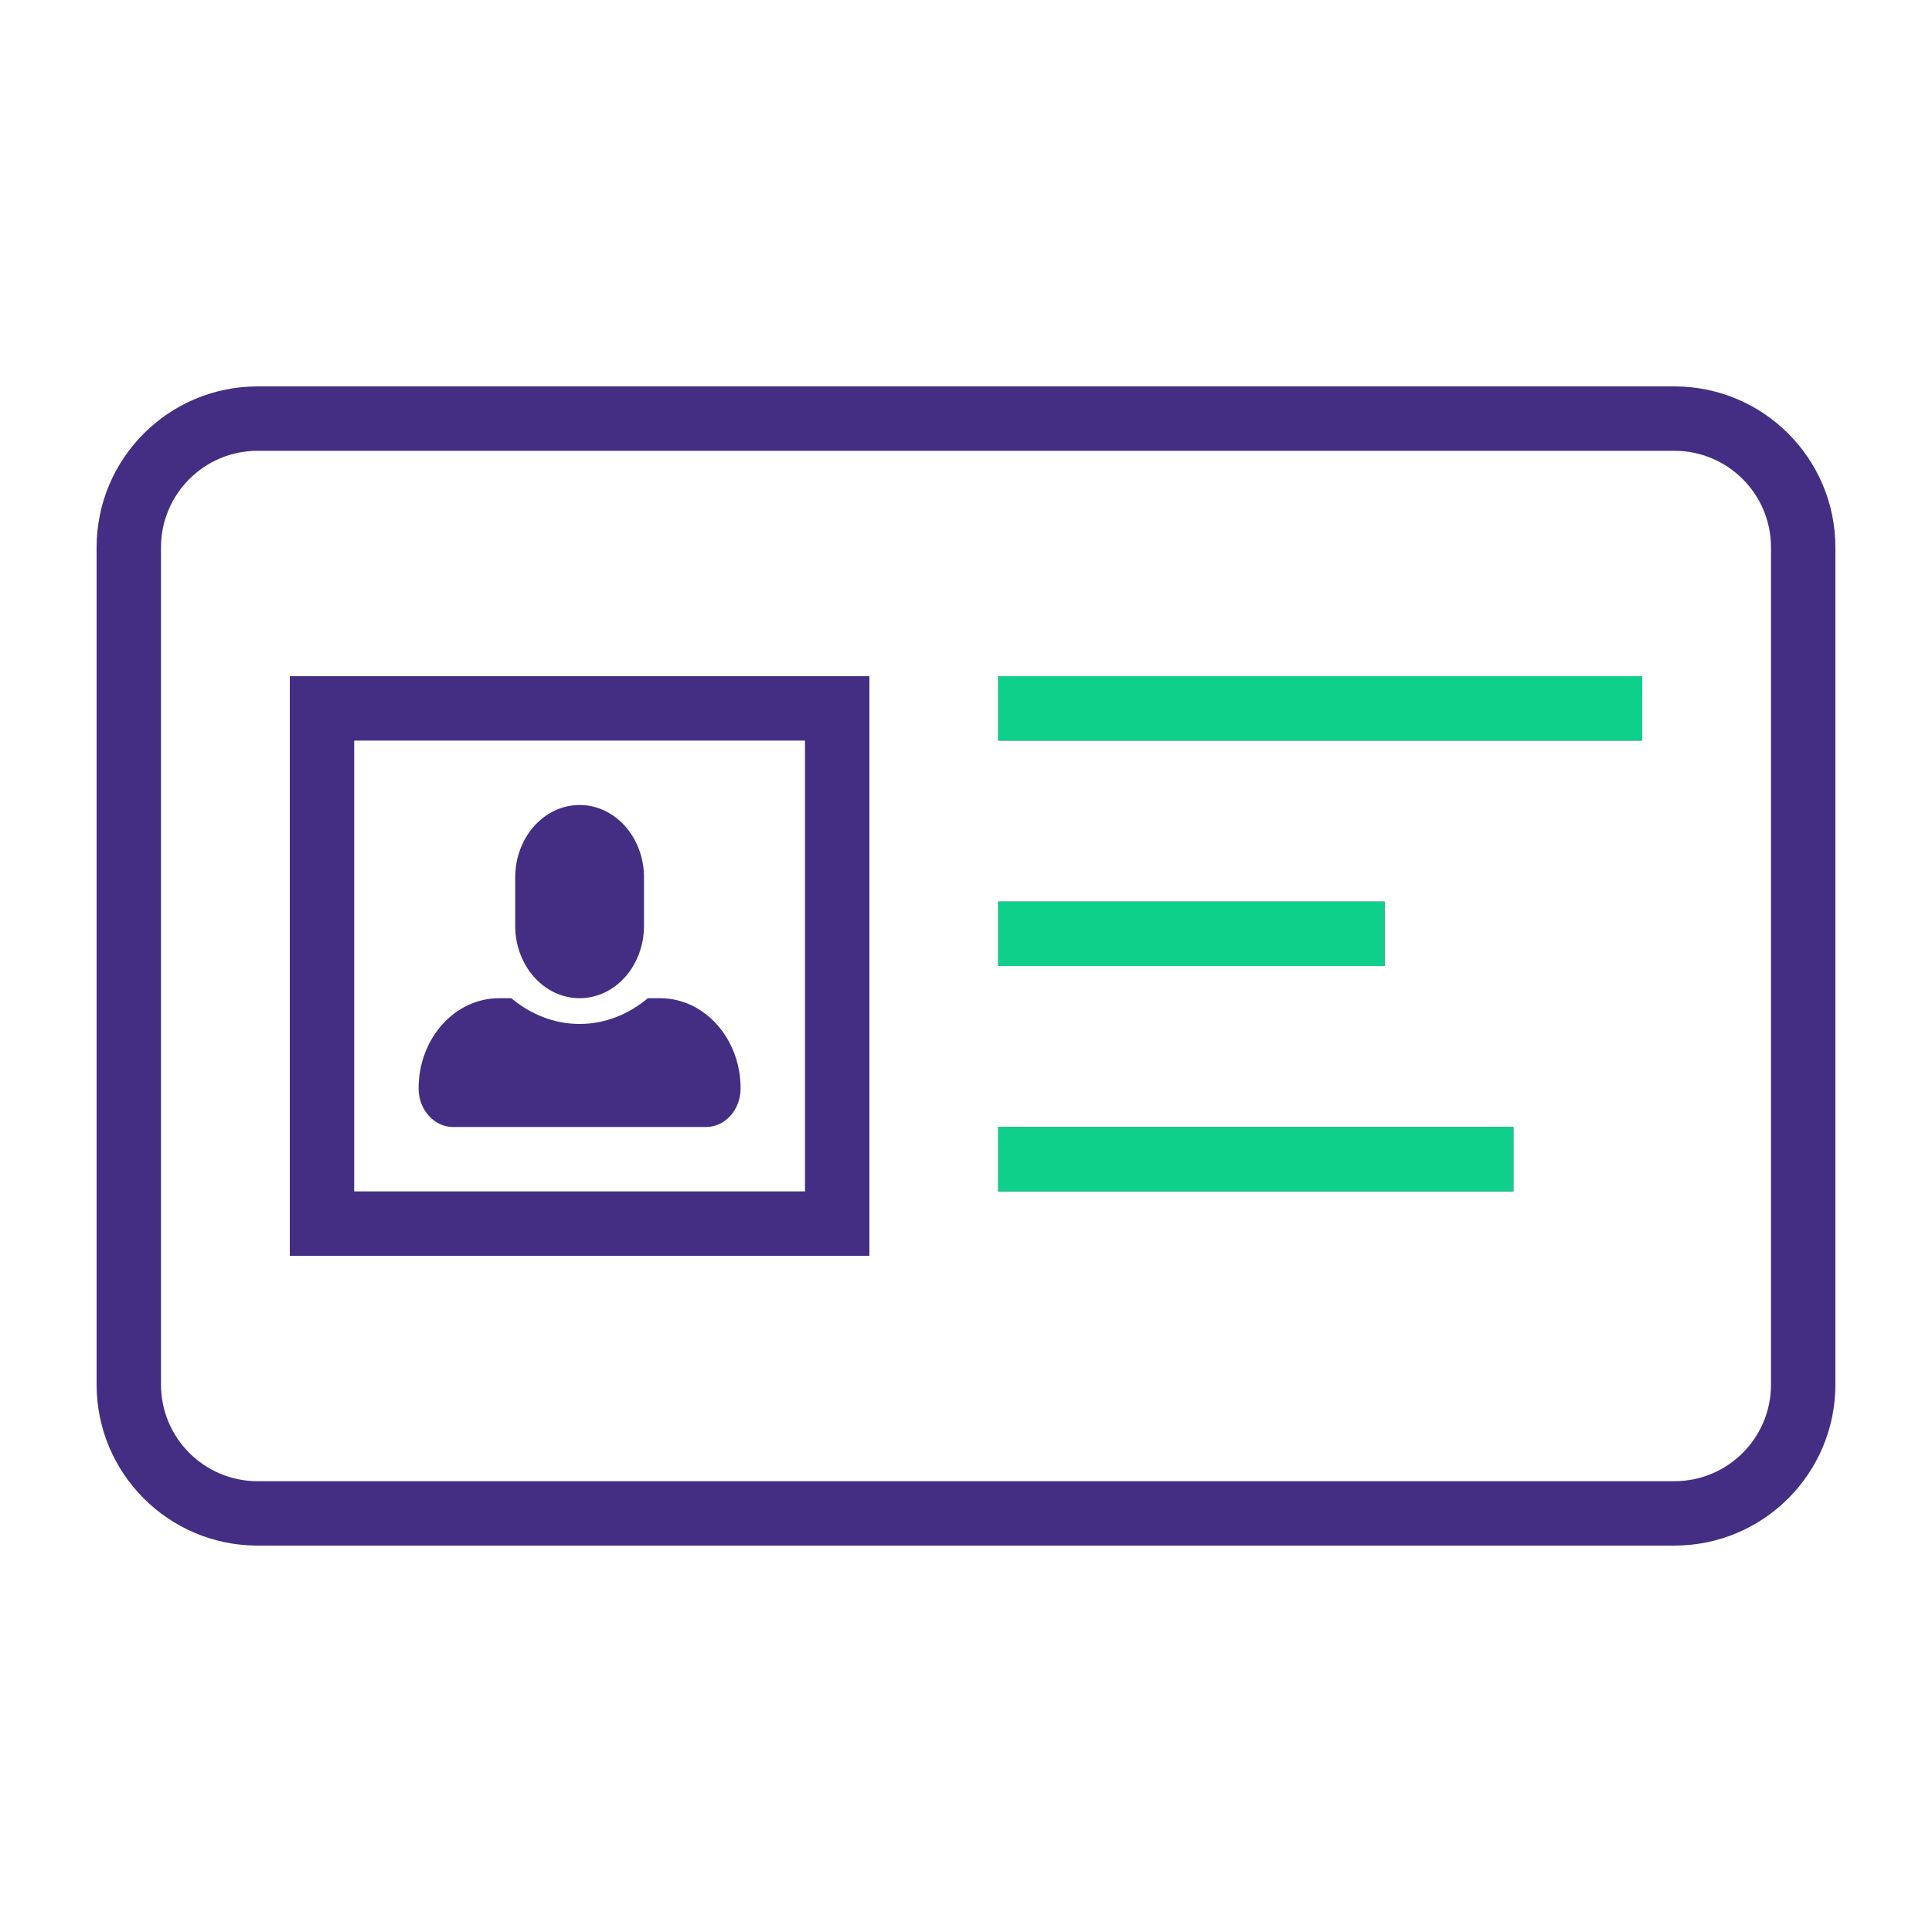 <svg width="60" height="60" viewBox="0 0 60 60" fill="none" xmlns="http://www.w3.org/2000/svg">
<path fill-rule="evenodd" clip-rule="evenodd" d="M52 12H8C5.239 12 3 14.239 3 17V43C3 45.761 5.239 48 8 48H52C54.761 48 57 45.761 57 43V17C57 14.239 54.761 12 52 12ZM8 14C6.343 14 5 15.343 5 17V43C5 44.657 6.343 46 8 46H52C53.657 46 55 44.657 55 43V17C55 15.343 53.657 14 52 14H8ZM27 39V21H9V39H27ZM31 23V21H51V23H31ZM18 31C16.895 31 16 29.993 16 28.75V27.25C16 26.007 16.895 25 18 25C19.105 25 20 26.007 20 27.25V28.75C20 29.993 19.105 31 18 31ZM20.5 31H20.121C19.526 31.496 18.797 31.8 18 31.8C17.203 31.8 16.474 31.496 15.879 31H15.5C14.119 31 13 32.254 13 33.8C13 34.463 13.48 35 14.071 35H21.929C22.52 35 23 34.463 23 33.8C23 32.254 21.881 31 20.5 31ZM31 28V30H43V28H31ZM31 37V35H47V37H31ZM11 23V37H25V23H11Z" fill="#442E83"/>
<path fill-rule="evenodd" clip-rule="evenodd" d="M31 21V23H51V21H31ZM31 28V30H43V28H31ZM31 37V35H47V37H31Z" fill="#0FD08B"/>
</svg>
